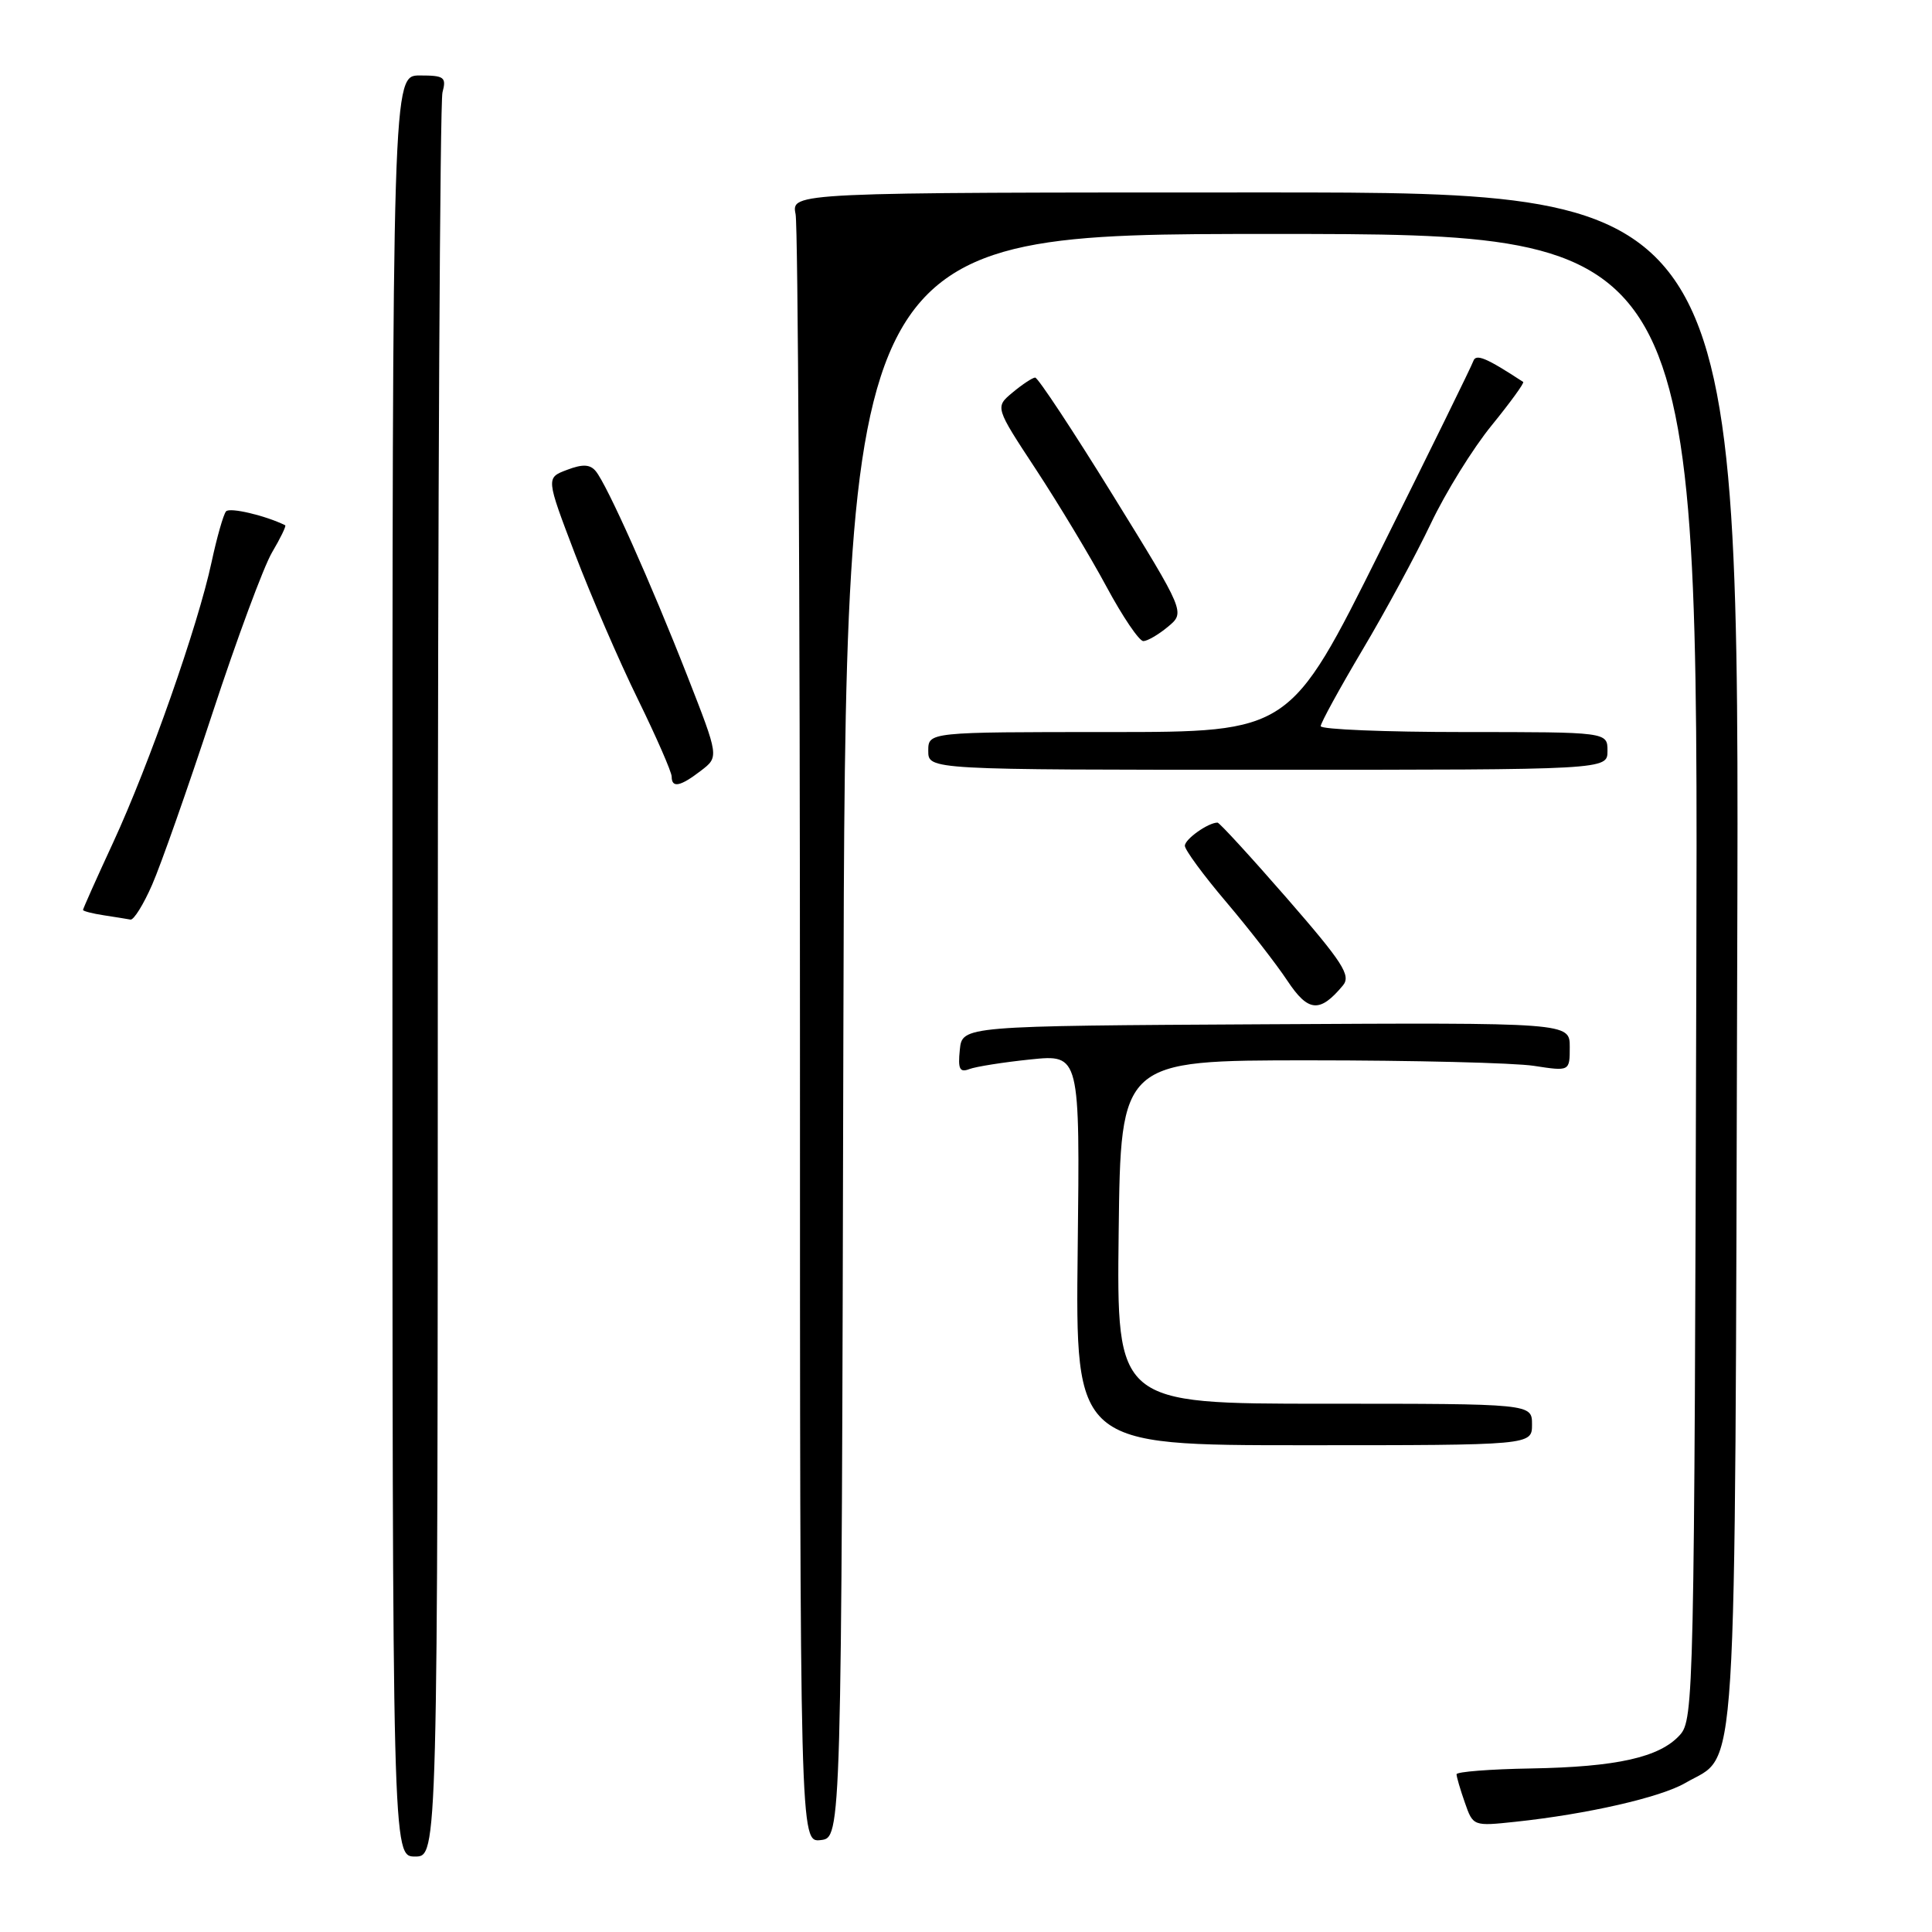 <?xml version="1.0" encoding="UTF-8" standalone="no"?>
<!DOCTYPE svg PUBLIC "-//W3C//DTD SVG 1.1//EN" "http://www.w3.org/Graphics/SVG/1.1/DTD/svg11.dtd" >
<svg xmlns="http://www.w3.org/2000/svg" xmlns:xlink="http://www.w3.org/1999/xlink" version="1.1" viewBox="0 0 256 256">
 <g >
 <path fill="currentColor"
d=" M 58.01 130.25 C 58.02 66.59 58.30 13.49 58.63 12.25 C 59.17 10.22 58.88 10.00 55.62 10.00 C 52.00 10.00 52.00 10.00 52.00 128.00 C 52.00 246.00 52.00 246.00 55.00 246.00 C 58.00 246.00 58.00 246.00 58.01 130.25 Z  M 111.75 137.25 C 112.01 31.00 112.01 31.00 168.52 31.00 C 225.04 31.00 225.04 31.00 224.77 129.40 C 224.51 224.62 224.44 227.86 222.59 229.90 C 219.91 232.86 214.26 234.13 202.85 234.33 C 197.44 234.42 193.00 234.77 193.00 235.10 C 193.00 235.43 193.49 237.12 194.10 238.85 C 195.19 241.99 195.21 241.99 200.85 241.39 C 210.33 240.38 220.04 238.16 223.32 236.25 C 230.33 232.15 229.86 239.67 230.19 127.00 C 230.50 25.50 230.50 25.50 167.67 25.50 C 104.85 25.50 104.85 25.50 105.42 28.38 C 105.74 29.96 106.00 79.15 106.00 137.69 C 106.00 244.13 106.00 244.13 108.75 243.82 C 111.50 243.50 111.50 243.50 111.75 137.25 Z  M 203.00 188.75 C 203.00 186.00 203.00 186.00 175.48 186.00 C 147.96 186.00 147.96 186.00 148.23 163.25 C 148.50 140.50 148.50 140.50 173.50 140.50 C 187.25 140.50 200.64 140.83 203.25 141.23 C 208.00 141.96 208.00 141.96 208.00 138.73 C 208.00 135.50 208.00 135.50 167.75 135.72 C 127.50 135.94 127.50 135.94 127.18 139.11 C 126.92 141.65 127.16 142.15 128.44 141.66 C 129.31 141.33 132.97 140.75 136.56 140.38 C 143.10 139.71 143.10 139.71 142.80 165.61 C 142.50 191.50 142.50 191.50 172.75 191.50 C 203.00 191.50 203.00 191.50 203.00 188.75 Z  M 177.95 130.57 C 179.04 129.25 177.93 127.54 170.51 119.01 C 165.71 113.50 161.58 109.00 161.33 109.00 C 160.09 109.00 157.00 111.19 157.00 112.07 C 157.00 112.61 159.46 115.97 162.48 119.52 C 165.49 123.07 169.14 127.77 170.59 129.96 C 173.35 134.12 174.89 134.25 177.95 130.57 Z  M 20.15 117.25 C 21.30 114.64 24.89 104.43 28.13 94.57 C 31.37 84.70 34.93 75.09 36.05 73.19 C 37.17 71.30 37.95 69.68 37.79 69.60 C 35.18 68.31 30.43 67.19 29.95 67.76 C 29.60 68.17 28.74 71.20 28.03 74.50 C 26.24 82.87 19.78 101.27 15.01 111.60 C 12.80 116.37 11.00 120.41 11.00 120.57 C 11.00 120.73 12.24 121.05 13.75 121.28 C 15.26 121.51 16.85 121.77 17.29 121.85 C 17.72 121.93 19.01 119.86 20.15 117.25 Z  M 92.88 102.12 C 95.27 100.29 95.27 100.29 91.08 89.58 C 86.28 77.32 80.43 64.22 78.94 62.43 C 78.19 61.52 77.20 61.47 75.13 62.26 C 72.34 63.31 72.34 63.31 76.19 73.41 C 78.31 78.96 82.05 87.62 84.52 92.65 C 86.98 97.68 89.00 102.30 89.00 102.90 C 89.00 104.46 90.14 104.23 92.88 102.12 Z  M 213.00 99.50 C 213.00 97.00 213.00 97.00 194.00 97.00 C 183.55 97.00 175.00 96.65 175.00 96.22 C 175.00 95.79 177.49 91.25 180.53 86.12 C 183.58 81.00 187.65 73.46 189.60 69.36 C 191.54 65.27 195.16 59.42 197.65 56.37 C 200.13 53.32 202.01 50.73 201.83 50.61 C 196.93 47.40 195.56 46.83 195.22 47.85 C 195.01 48.48 189.45 59.80 182.88 73.00 C 170.92 97.00 170.92 97.00 146.96 97.00 C 123.00 97.00 123.00 97.00 123.00 99.50 C 123.00 102.00 123.00 102.00 168.00 102.00 C 213.00 102.00 213.00 102.00 213.00 99.50 Z  M 154.77 83.04 C 157.05 81.14 157.05 81.14 147.43 65.57 C 142.14 57.01 137.52 50.01 137.16 50.03 C 136.80 50.05 135.45 50.94 134.17 52.01 C 131.84 53.95 131.84 53.95 137.28 62.22 C 140.27 66.78 144.47 73.75 146.61 77.73 C 148.75 81.71 150.95 84.96 151.50 84.95 C 152.05 84.94 153.52 84.08 154.77 83.04 Z "/>
</g>
</svg>